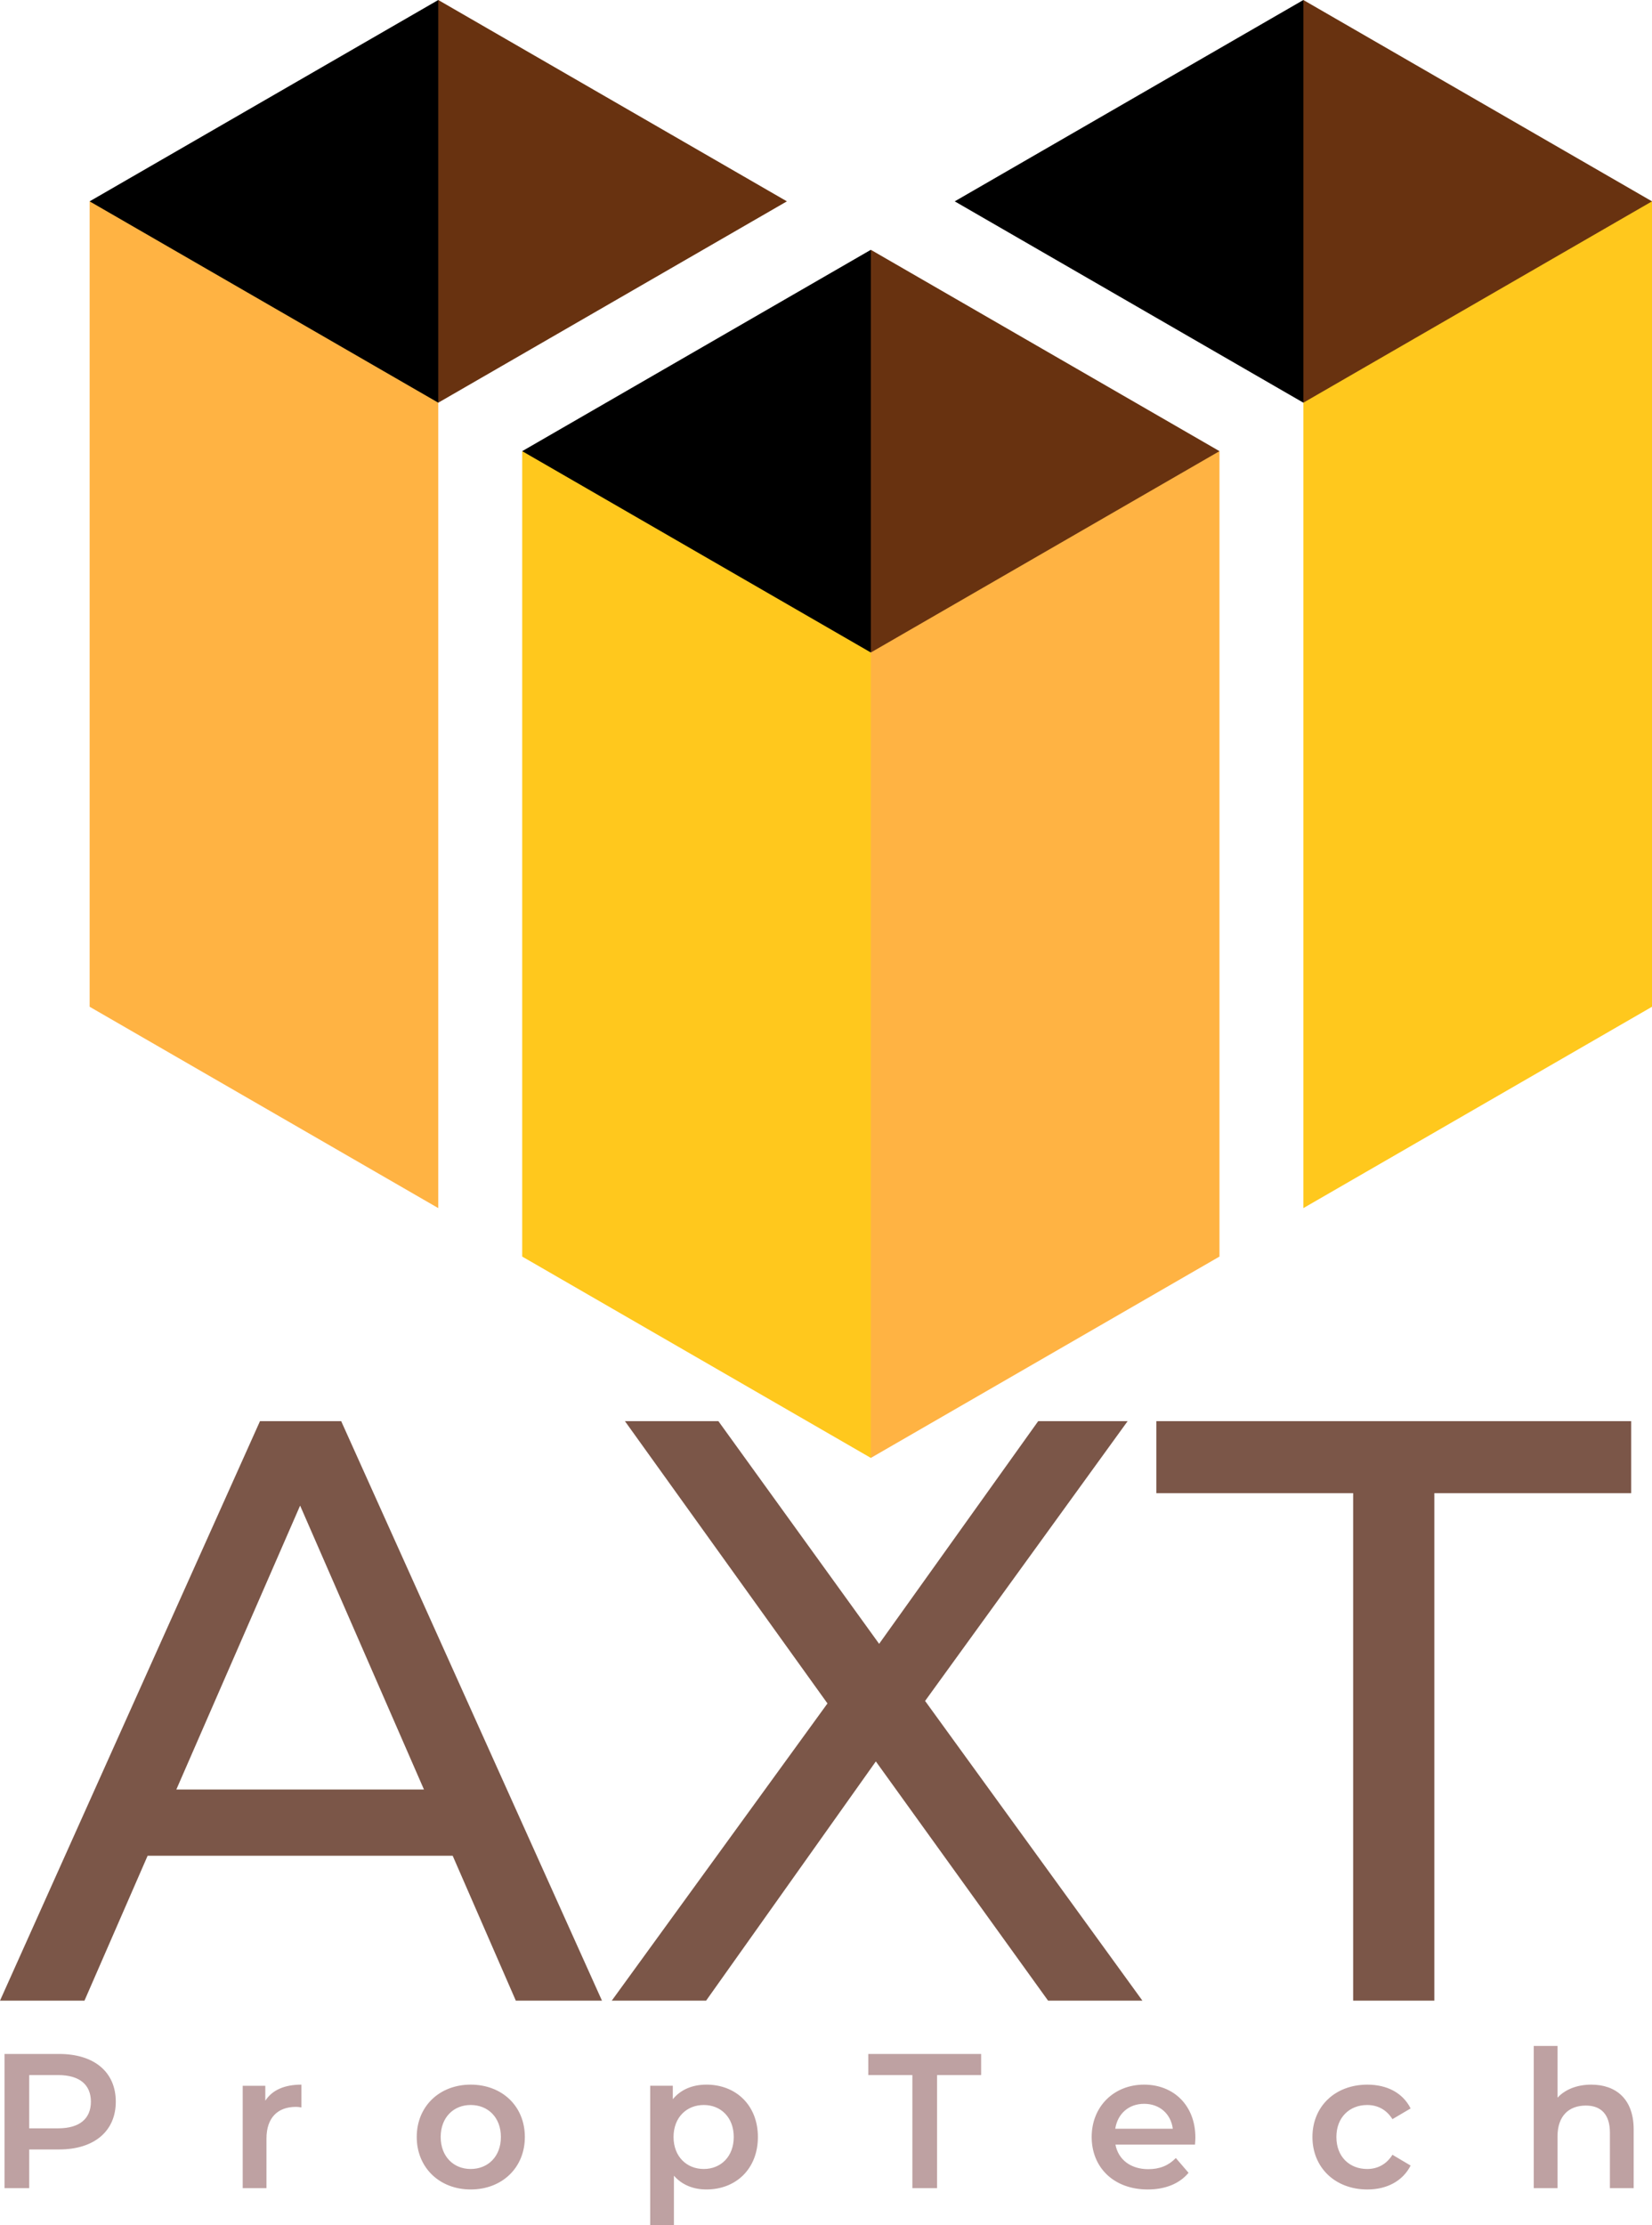 <?xml version="1.0" encoding="UTF-8" standalone="no"?>
<svg
   xmlns:dc="http://purl.org/dc/elements/1.1/"
   xmlns:cc="http://creativecommons.org/ns#"
   xmlns:rdf="http://www.w3.org/1999/02/22-rdf-syntax-ns#"
   xmlns:svg="http://www.w3.org/2000/svg"
   xmlns="http://www.w3.org/2000/svg"
   xmlns:sodipodi="http://sodipodi.sourceforge.net/DTD/sodipodi-0.dtd"
   xmlns:inkscape="http://www.inkscape.org/namespaces/inkscape"
   viewBox="509.307 302.138 203.505 274.009"
   y="0px"
   x="0px"
   id="final_svg"
   version="1.1"
   width="203.505"
   height="274.009"
   sodipodi:docname="axt-text-vert-logo.svg"
   inkscape:version="0.92.5 (2060ec1f9f, 2020-04-08)"
   inkscape:export-filename="/home/ohager/Pictures/axtp/axt-text-vert-logo-2048px.png"
   inkscape:export-xdpi="717.52283"
   inkscape:export-ydpi="717.52283">
  <sodipodi:namedview
     pagecolor="#ffffff"
     bordercolor="#666666"
     borderopacity="1"
     objecttolerance="10"
     gridtolerance="10"
     guidetolerance="10"
     inkscape:pageopacity="0"
     inkscape:pageshadow="2"
     inkscape:window-width="1860"
     inkscape:window-height="1016"
     id="namedview16"
     showgrid="false"
     fit-margin-top="0"
     fit-margin-left="0"
     fit-margin-right="0"
     fit-margin-bottom="0"
     inkscape:zoom="0.79842739"
     inkscape:cx="-410.87716"
     inkscape:cy="201.753"
     inkscape:window-x="1513"
     inkscape:window-y="1107"
     inkscape:window-maximized="1"
     inkscape:current-layer="final_svg" />
  <defs
     id="defs28" />
  <g
     transform="matrix(0.611,0,0,0.611,520.348,302.138)"
     id="color_index_2"
     style="opacity:1;fill:#ffc81d">
    <path
       id="path6"
       d="M 157.504,293.841 87.213,253.259 V 90.93 c 11.444,2.688 27.841,8.022 44.97,19.262 10.847,7.117 19.177,14.758 25.321,21.321 3.078,22.193 5.287,47.392 5.571,75.104 0.336,32.637 -2.071,61.974 -5.571,87.224 z M 244.709,243.492 315,202.91 V 40.582 c -10.211,1.836 -26.276,6.071 -43.143,16.811 -12.508,7.964 -21.346,16.887 -27.148,23.771 0,54.109 0,108.219 0,162.328 z"
       inkscape:connector-curvature="0" />
  </g>
  <g
     transform="matrix(0.611,0,0,0.611,520.348,302.138)"
     id="color_index_1"
     style="opacity:1;fill:#ffb343">
    <path
       id="path9"
       d="m 157.504,131.513 c 4.862,-6.858 14.109,-18.027 29.211,-27.108 16.704,-10.045 32.48,-12.669 41.08,-13.474 0,54.109 0,108.219 0,162.328 l -70.291,40.582 z M 70.29,81.164 C 65.585,74.356 56.49,63.087 41.429,53.965 24.519,43.724 8.485,41.274 0.001,40.582 c 0,54.109 0,108.219 0,162.328 l 70.289,40.582 z"
       inkscape:connector-curvature="0" />
  </g>
  <g
     transform="matrix(0.611,0,0,0.611,520.348,302.138)"
     id="color_index_0"
     style="opacity:1;fill:#683210">
    <path
       id="path12"
       d="m 157.504,50.348 70.291,40.582 -70.291,40.582 c -2.994,-9.216 -6.248,-22.688 -6.425,-39.169 -0.191,-17.873 3.306,-32.396 6.425,-41.995 z M 70.29,81.164 140.581,40.582 70.29,0 c -3.347,9.485 -7.391,24.657 -6.931,43.549 0.388,15.924 3.839,28.86 6.931,37.615 z m 174.419,0 L 315,40.582 244.709,0 c -3.644,8.718 -8.883,24.501 -8.104,44.645 0.616,15.913 4.755,28.527 8.104,36.519 z"
       inkscape:connector-curvature="0" />
  </g>
  <g
     id="g17"
     transform="matrix(0.611,0,0,0.611,520.348,302.138)"
     style="opacity:1">
    <path
       id="path15"
       d="M 157.504,131.512 87.213,90.93 157.504,50.348 Z M 70.291,0 0,40.582 70.291,81.164 Z m 174.418,0 -70.291,40.582 70.291,40.582 z"
       inkscape:connector-curvature="0" />
  </g>
  <g
     transform="matrix(0.764,0,0,0.771,509.407,449.821)"
     id="text_group-6"
     style="opacity:1;fill:#7b5648">
              <path
   id="path840"
   d="M -0.13,128 41.79,35.44 H 54.88 L 96.93,128 H 83.04 L 72.86,104.86 H 23.67 L 13.49,128 Z M 48.26,48.93 28.3,94.28 H 68.23 Z M 113.72,128 H 98.51 L 133.29,80.53 100.63,35.44 h 15.07 l 25.92,35.57 25.65,-35.57 h 14.42 L 149.03,80.13 184.07,128 H 168.86 L 141.09,89.79 Z m 72.6,-81.06 v -11.5 h 76.56 v 11.5 H 231.14 V 128 H 218.05 V 46.94 Z"
   inkscape:connector-curvature="0" />

          </g>
  <g
     transform="matrix(0.95,0,0,0.993,429.826,144.192)"
     id="tagline_group-7"
     style="opacity:1;fill:#bea1a2">
              <path
   style="stroke-width:0.791"
   id="path843"
   d="m 87.452,430.42 v -4.799 h 3.887 c 4.531,0 7.34,-2.26 7.34,-5.925 0,-3.681 -2.809,-5.917 -7.34,-5.917 h -7.09 v 16.641 z m 0,-14.024 h 3.742 c 2.809,0 4.257,1.211 4.257,3.3 0,2.097 -1.449,3.308 -4.257,3.308 h -3.742 z m 30.614,3.184 v -1.856 h -2.929 v 12.696 h 3.082 v -6.158 c 0,-2.586 1.473,-3.921 3.815,-3.921 0.225,0 0.443,0.023 0.716,0.07 v -2.827 c -2.197,0 -3.79,0.668 -4.684,1.996 z m 26.63,11.003 c 4.088,0 7.026,-2.71 7.026,-6.507 0,-3.805 -2.937,-6.492 -7.026,-6.492 -4.04,0 -6.993,2.687 -6.993,6.492 0,3.797 2.954,6.507 6.993,6.507 z m 0,-2.539 c -2.213,0 -3.887,-1.545 -3.887,-3.968 0,-2.431 1.674,-3.968 3.887,-3.968 2.245,0 3.919,1.538 3.919,3.968 0,2.423 -1.674,3.968 -3.919,3.968 z m 30.573,-10.46 c -1.803,0 -3.324,0.598 -4.362,1.809 v -1.67 h -2.929 v 17.309 h 3.074 v -6.158 c 1.062,1.165 2.543,1.708 4.217,1.708 3.839,0 6.672,-2.563 6.672,-6.507 0,-3.921 -2.833,-6.492 -6.672,-6.492 z m -0.346,10.46 c -2.221,0 -3.919,-1.545 -3.919,-3.968 0,-2.431 1.698,-3.968 3.919,-3.968 2.213,0 3.887,1.538 3.887,3.968 0,2.423 -1.674,3.968 -3.887,3.968 z m 21.335,-11.648 h 5.714 v 14.024 h 3.203 v -14.024 h 5.714 v -2.617 h -14.631 z m 42.412,7.75 c 0,-3.968 -2.801,-6.562 -6.647,-6.562 -3.919,0 -6.8,2.71 -6.8,6.492 0,3.774 2.857,6.507 7.267,6.507 2.269,0 4.112,-0.707 5.295,-2.066 l -1.65,-1.833 c -0.934,0.932 -2.092,1.382 -3.573,1.382 -2.286,0 -3.887,-1.188 -4.257,-3.044 h 10.317 c 0.024,-0.287 0.048,-0.645 0.048,-0.877 z m -6.647,-4.185 c 2.02,0 3.477,1.258 3.718,3.091 h -7.46 c 0.298,-1.856 1.746,-3.091 3.742,-3.091 z m 28.948,10.623 c 2.559,0 4.603,-1.064 5.609,-2.966 l -2.358,-1.336 c -0.789,1.211 -1.972,1.763 -3.275,1.763 -2.269,0 -3.992,-1.499 -3.992,-3.968 0,-2.454 1.722,-3.968 3.992,-3.968 1.304,0 2.487,0.544 3.275,1.755 l 2.358,-1.328 c -1.006,-1.926 -3.05,-2.951 -5.609,-2.951 -4.169,0 -7.122,2.687 -7.122,6.492 0,3.797 2.954,6.507 7.122,6.507 z m 21.576,-0.163 h 3.082 V 424.006 c 0,-2.547 1.473,-3.828 3.67,-3.828 1.964,0 3.123,1.095 3.123,3.347 v 6.896 h 3.082 v -7.276 c 0,-3.821 -2.342,-5.56 -5.497,-5.56 -1.819,0 -3.372,0.575 -4.378,1.615 v -6.414 h -3.082 z"
   inkscape:connector-curvature="0" />

          </g>
  <style
     id="style823"
     type="text/css">.st0{fill:#D70CF2;}	.st1{fill:#56048C;}	.st2{fill:#0597F2;}</style>
</svg>
